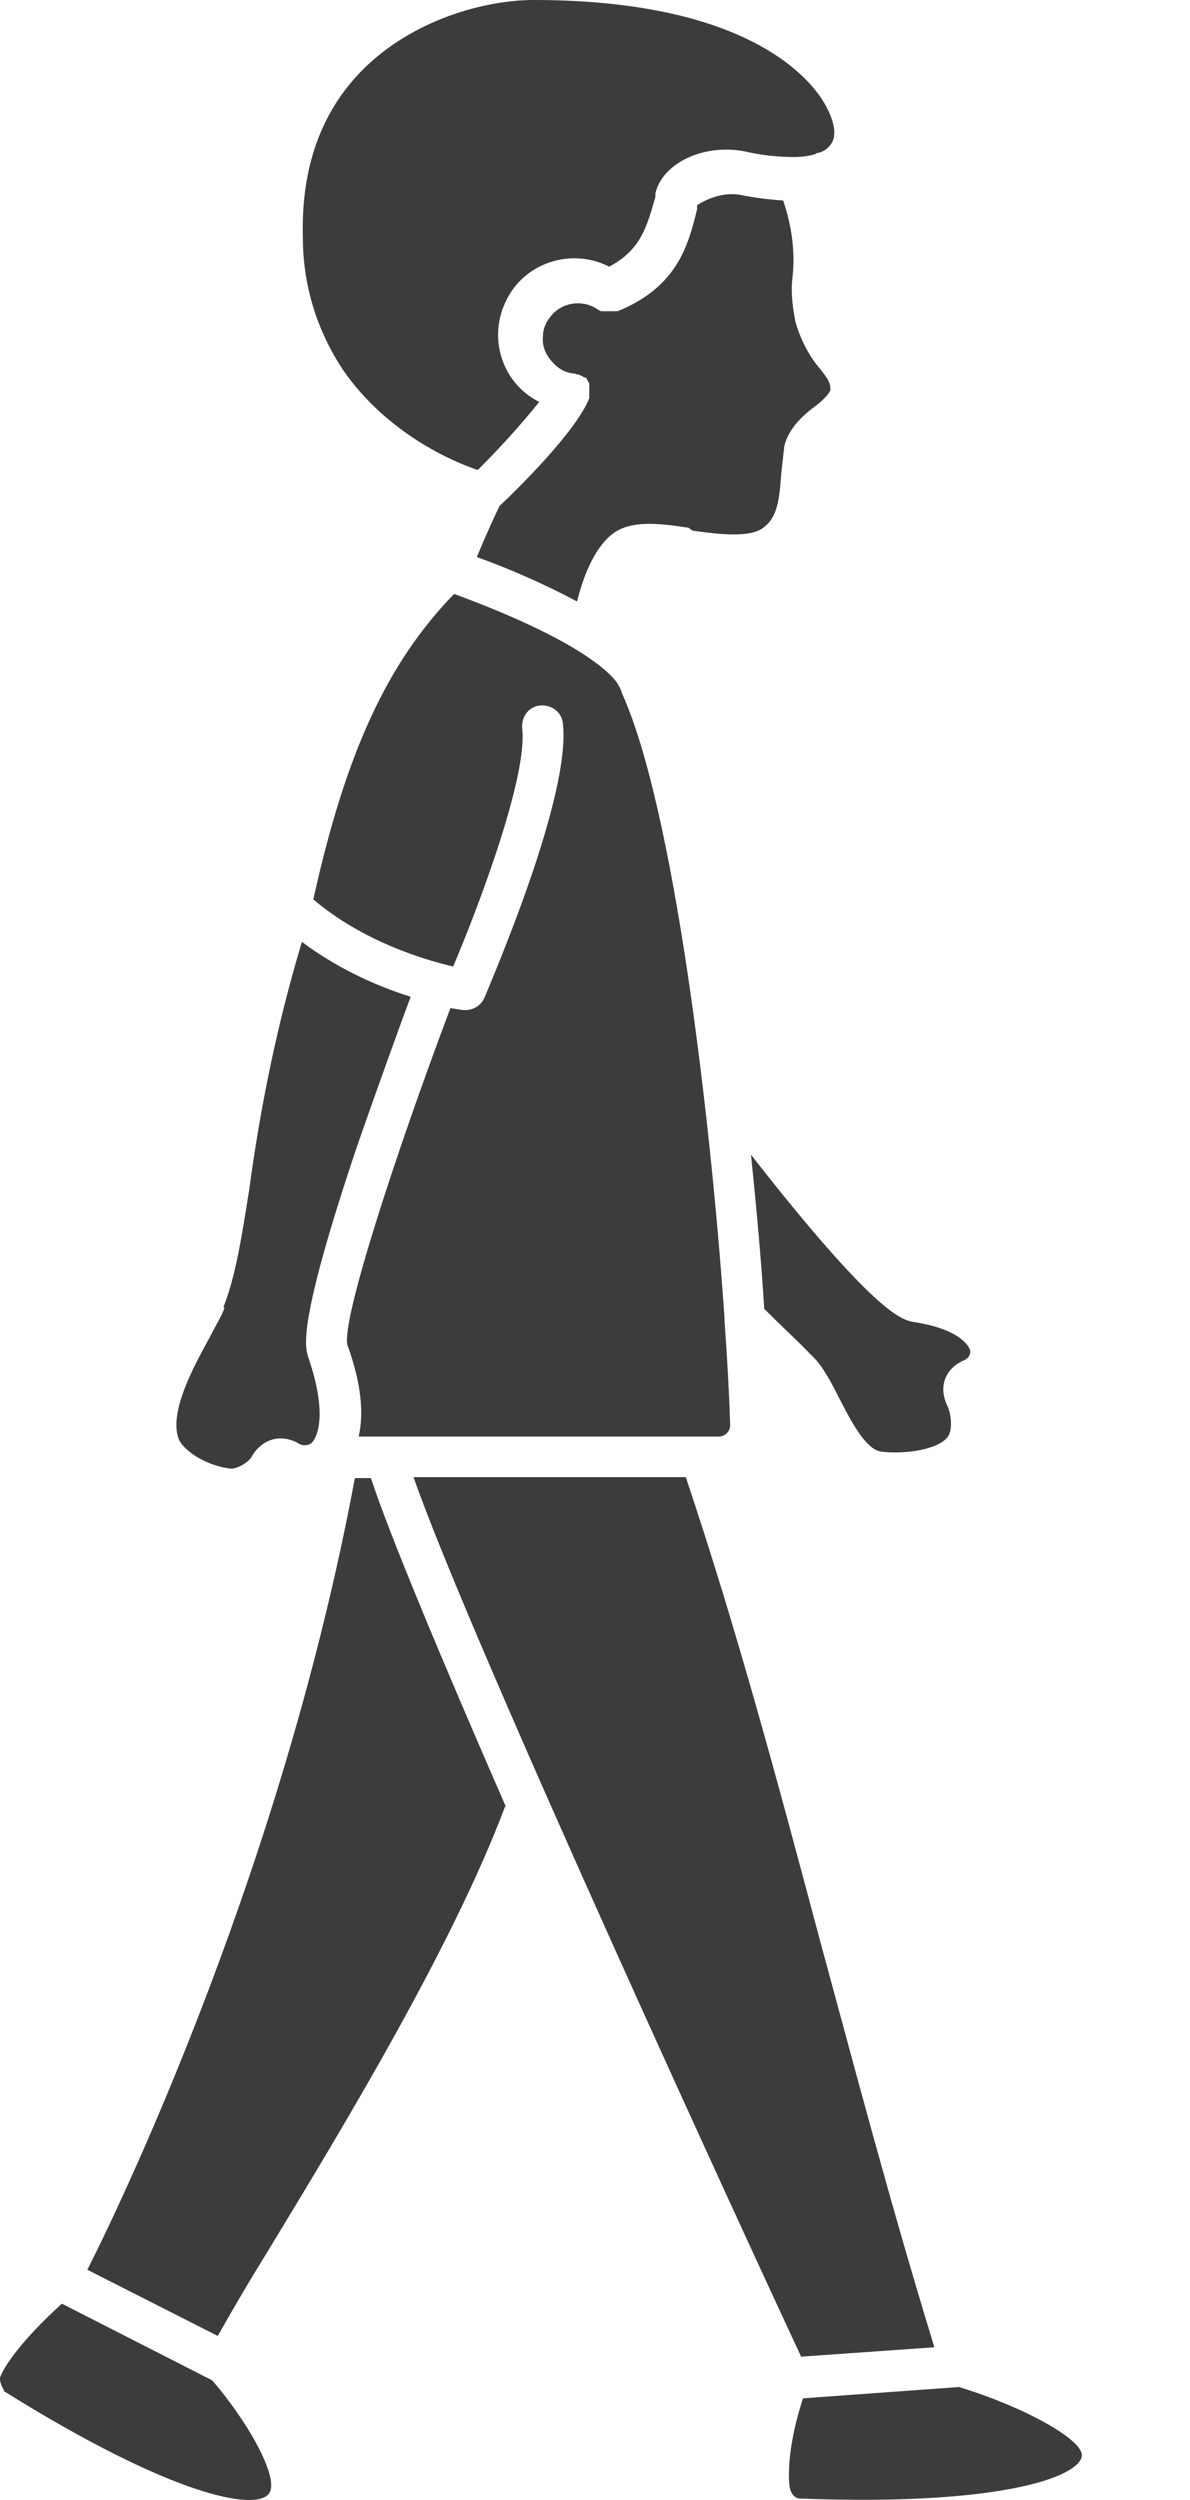 <svg width="10" height="21" viewBox="0 0 10 21" fill="none" xmlns="http://www.w3.org/2000/svg">
<path d="M1.878 10.979C1.981 10.716 2.029 10.399 2.093 10.002C2.188 9.294 2.331 8.595 2.537 7.912C2.815 8.119 3.125 8.27 3.451 8.373C3.356 8.627 3.181 9.112 3.006 9.612C2.498 11.122 2.561 11.312 2.593 11.408C2.744 11.852 2.68 12.059 2.617 12.123C2.585 12.146 2.537 12.146 2.506 12.123C2.363 12.043 2.204 12.083 2.116 12.234C2.093 12.281 1.997 12.337 1.942 12.337C1.727 12.313 1.528 12.178 1.497 12.075C1.425 11.845 1.632 11.471 1.767 11.225C1.814 11.13 1.862 11.058 1.886 10.987L1.878 10.979Z" fill="#3C3C3B"/>
<path d="M6.851 1.295C6.795 1.311 6.732 1.319 6.676 1.319C6.533 1.319 6.39 1.303 6.255 1.271C5.914 1.207 5.572 1.366 5.508 1.621V1.652C5.437 1.899 5.389 2.097 5.119 2.24C4.809 2.081 4.42 2.2 4.261 2.51C4.094 2.828 4.214 3.217 4.531 3.376C4.372 3.575 4.198 3.765 4.015 3.948C3.8 3.877 3.252 3.638 2.887 3.114C2.664 2.78 2.545 2.399 2.545 1.994C2.529 1.414 2.696 0.945 3.038 0.596C3.467 0.159 4.086 0 4.484 0C6.001 0 6.613 0.469 6.843 0.747C6.986 0.921 7.018 1.072 7.01 1.128C7.01 1.207 6.938 1.279 6.859 1.287L6.851 1.295Z" fill="#3C3C3B"/>
<path d="M5.786 4.433C5.524 4.393 5.294 4.369 5.143 4.488C4.984 4.615 4.897 4.862 4.849 5.052C4.579 4.909 4.293 4.782 4.007 4.679C4.086 4.488 4.166 4.314 4.198 4.25C4.317 4.139 4.841 3.63 4.952 3.344V3.328C4.952 3.328 4.952 3.321 4.952 3.313C4.952 3.313 4.952 3.313 4.952 3.305V3.289C4.952 3.289 4.952 3.281 4.952 3.273C4.952 3.265 4.952 3.265 4.952 3.257C4.952 3.257 4.952 3.249 4.952 3.241C4.952 3.241 4.952 3.233 4.952 3.225C4.952 3.217 4.952 3.217 4.944 3.209C4.936 3.201 4.944 3.201 4.936 3.193C4.928 3.186 4.936 3.186 4.928 3.178C4.921 3.17 4.921 3.17 4.913 3.17C4.905 3.17 4.905 3.17 4.897 3.162C4.889 3.154 4.889 3.162 4.881 3.154C4.881 3.154 4.873 3.154 4.865 3.146C4.857 3.146 4.841 3.146 4.833 3.138C4.778 3.138 4.722 3.114 4.674 3.074C4.65 3.05 4.627 3.027 4.611 3.003C4.571 2.947 4.555 2.884 4.563 2.82C4.563 2.764 4.587 2.709 4.619 2.669C4.714 2.534 4.905 2.51 5.032 2.606C5.032 2.606 5.04 2.606 5.048 2.614C5.048 2.614 5.056 2.614 5.064 2.614C5.064 2.614 5.071 2.614 5.079 2.614C5.087 2.614 5.087 2.614 5.095 2.614C5.103 2.614 5.103 2.614 5.111 2.614C5.119 2.614 5.119 2.614 5.127 2.614C5.135 2.614 5.135 2.614 5.143 2.614C5.151 2.614 5.151 2.614 5.159 2.614C5.159 2.614 5.167 2.614 5.175 2.614H5.191C5.699 2.407 5.786 2.05 5.858 1.756V1.724C5.858 1.724 6.025 1.605 6.215 1.636C6.335 1.66 6.454 1.676 6.581 1.684C6.652 1.891 6.684 2.113 6.66 2.328C6.644 2.455 6.66 2.574 6.684 2.701C6.724 2.844 6.795 2.987 6.891 3.098C6.962 3.186 6.978 3.217 6.978 3.273C6.978 3.289 6.946 3.336 6.867 3.4C6.7 3.519 6.613 3.638 6.589 3.757C6.589 3.757 6.589 3.757 6.589 3.765C6.581 3.837 6.573 3.908 6.565 3.98C6.549 4.202 6.533 4.345 6.414 4.433C6.303 4.52 6.033 4.488 5.818 4.457L5.786 4.433Z" fill="#3C3C3B"/>
<path d="M6.732 11.296C6.66 11.225 6.565 11.137 6.422 10.994C6.398 10.597 6.358 10.16 6.311 9.7C7.367 11.05 7.582 11.09 7.685 11.106C8.043 11.161 8.146 11.296 8.154 11.352C8.154 11.4 8.114 11.423 8.09 11.431C7.939 11.503 7.884 11.654 7.963 11.813C7.995 11.884 8.003 12.003 7.971 12.059C7.9 12.178 7.598 12.218 7.407 12.194C7.272 12.178 7.145 11.924 7.05 11.741C6.978 11.598 6.914 11.479 6.835 11.4C6.795 11.36 6.764 11.328 6.724 11.288L6.732 11.296Z" fill="#3C3C3B"/>
<path d="M6.088 11.09C6.112 11.415 6.128 11.717 6.136 11.972C6.136 12.019 6.096 12.067 6.041 12.067H3.014C3.054 11.892 3.046 11.646 2.919 11.296C2.871 11.082 3.324 9.692 3.785 8.468C3.84 8.476 3.88 8.484 3.888 8.484C3.967 8.492 4.039 8.452 4.071 8.381C4.142 8.206 4.801 6.681 4.73 6.077C4.722 5.982 4.635 5.918 4.539 5.926C4.444 5.934 4.38 6.021 4.388 6.117C4.436 6.514 4.031 7.594 3.808 8.119C3.57 8.063 3.054 7.912 2.633 7.555C2.903 6.331 3.252 5.569 3.816 4.989C4.031 5.068 4.531 5.259 4.881 5.481C5.103 5.624 5.175 5.712 5.199 5.759C5.214 5.783 5.222 5.807 5.23 5.831C5.659 6.784 5.969 9.334 6.088 11.066C6.088 11.074 6.088 11.082 6.088 11.09Z" fill="#3C3C3B"/>
<path d="M6.891 16.301C7.185 17.381 7.479 18.501 7.852 19.717L6.732 19.796C6.35 18.978 3.959 13.799 3.475 12.408H5.763C6.192 13.687 6.533 14.958 6.891 16.301Z" fill="#3C3C3B"/>
<path d="M6.636 20.901C6.613 20.71 6.652 20.44 6.748 20.146L8.058 20.051C8.607 20.218 9.107 20.495 9.091 20.631C9.067 20.805 8.416 21.052 6.724 20.988C6.676 20.988 6.644 20.94 6.636 20.893V20.901Z" fill="#3C3C3B"/>
<path d="M4.245 15.173C3.8 16.357 2.879 17.874 2.267 18.883C2.085 19.177 1.942 19.423 1.83 19.622L0.734 19.066C1.076 18.39 2.386 15.618 2.982 12.416H3.117C3.276 12.901 3.729 13.981 4.253 15.181L4.245 15.173Z" fill="#3C3C3B"/>
<path d="M0.035 20.082C0.035 20.082 -0.013 20.003 0.003 19.963C0.067 19.812 0.265 19.582 0.52 19.351L1.783 19.995C2.092 20.352 2.355 20.829 2.259 20.948C2.148 21.091 1.465 20.98 0.027 20.082H0.035Z" fill="#3C3C3B"/>
</svg>
